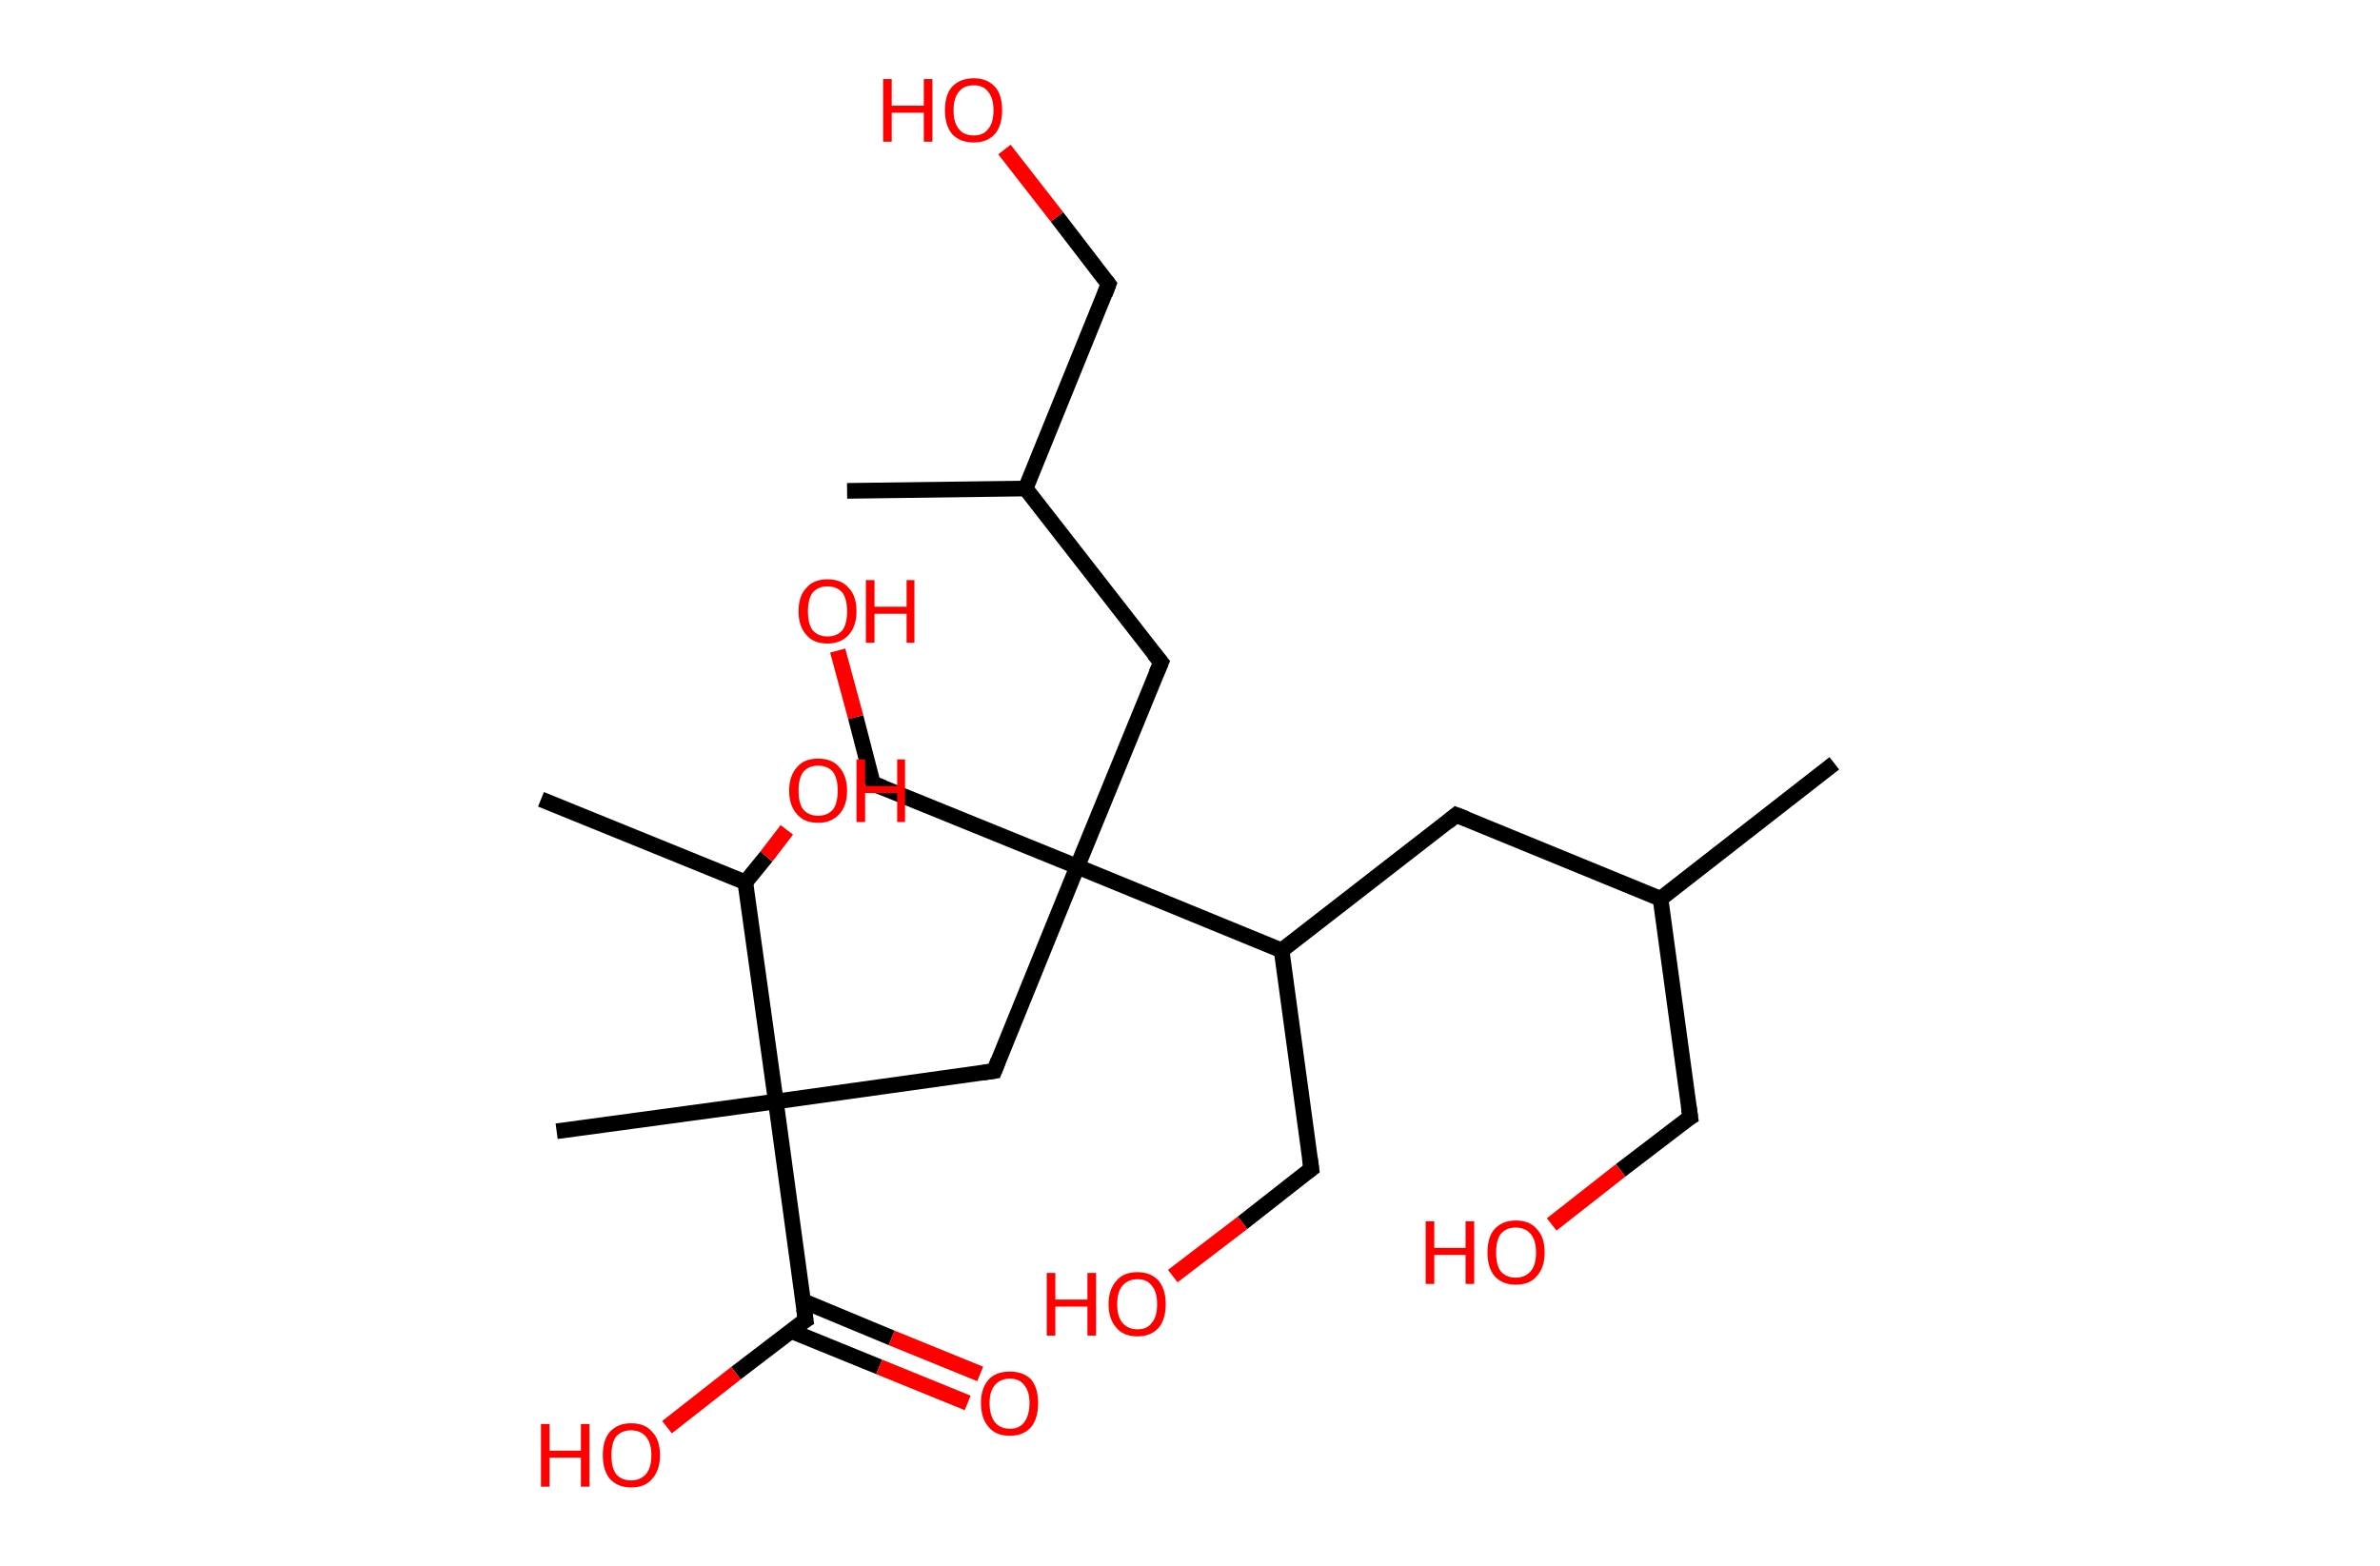 <?xml version='1.0' encoding='ASCII' standalone='yes'?>
<svg xmlns="http://www.w3.org/2000/svg" xmlns:rdkit="http://www.rdkit.org/xml" xmlns:xlink="http://www.w3.org/1999/xlink" version="1.1" baseProfile="full" xml:space="preserve" width="304px" height="200px" viewBox="0 0 304 200">
<!-- END OF HEADER -->
<rect style="opacity:1.0;fill:#FFFFFF;stroke:none" width="304.0" height="200.0" x="0.0" y="0.0"> </rect>
<path class="bond-0 atom-0 atom-1" d="M 234.3,97.5 L 212.1,114.8" style="fill:none;fill-rule:evenodd;stroke:#000000;stroke-width:2.0px;stroke-linecap:butt;stroke-linejoin:miter;stroke-opacity:1"/>
<path class="bond-1 atom-1 atom-2" d="M 212.1,114.8 L 215.9,142.7" style="fill:none;fill-rule:evenodd;stroke:#000000;stroke-width:2.0px;stroke-linecap:butt;stroke-linejoin:miter;stroke-opacity:1"/>
<path class="bond-2 atom-2 atom-3" d="M 215.9,142.7 L 207.0,149.5" style="fill:none;fill-rule:evenodd;stroke:#000000;stroke-width:2.0px;stroke-linecap:butt;stroke-linejoin:miter;stroke-opacity:1"/>
<path class="bond-2 atom-2 atom-3" d="M 207.0,149.5 L 198.2,156.4" style="fill:none;fill-rule:evenodd;stroke:#FF0000;stroke-width:2.0px;stroke-linecap:butt;stroke-linejoin:miter;stroke-opacity:1"/>
<path class="bond-3 atom-1 atom-4" d="M 212.1,114.8 L 186.0,104.1" style="fill:none;fill-rule:evenodd;stroke:#000000;stroke-width:2.0px;stroke-linecap:butt;stroke-linejoin:miter;stroke-opacity:1"/>
<path class="bond-4 atom-4 atom-5" d="M 186.0,104.1 L 163.7,121.4" style="fill:none;fill-rule:evenodd;stroke:#000000;stroke-width:2.0px;stroke-linecap:butt;stroke-linejoin:miter;stroke-opacity:1"/>
<path class="bond-5 atom-5 atom-6" d="M 163.7,121.4 L 167.5,149.3" style="fill:none;fill-rule:evenodd;stroke:#000000;stroke-width:2.0px;stroke-linecap:butt;stroke-linejoin:miter;stroke-opacity:1"/>
<path class="bond-6 atom-6 atom-7" d="M 167.5,149.3 L 158.7,156.2" style="fill:none;fill-rule:evenodd;stroke:#000000;stroke-width:2.0px;stroke-linecap:butt;stroke-linejoin:miter;stroke-opacity:1"/>
<path class="bond-6 atom-6 atom-7" d="M 158.7,156.2 L 149.8,163.0" style="fill:none;fill-rule:evenodd;stroke:#FF0000;stroke-width:2.0px;stroke-linecap:butt;stroke-linejoin:miter;stroke-opacity:1"/>
<path class="bond-7 atom-5 atom-8" d="M 163.7,121.4 L 137.6,110.7" style="fill:none;fill-rule:evenodd;stroke:#000000;stroke-width:2.0px;stroke-linecap:butt;stroke-linejoin:miter;stroke-opacity:1"/>
<path class="bond-8 atom-8 atom-9" d="M 137.6,110.7 L 111.5,100.1" style="fill:none;fill-rule:evenodd;stroke:#000000;stroke-width:2.0px;stroke-linecap:butt;stroke-linejoin:miter;stroke-opacity:1"/>
<path class="bond-9 atom-9 atom-10" d="M 111.5,100.1 L 109.3,91.6" style="fill:none;fill-rule:evenodd;stroke:#000000;stroke-width:2.0px;stroke-linecap:butt;stroke-linejoin:miter;stroke-opacity:1"/>
<path class="bond-9 atom-9 atom-10" d="M 109.3,91.6 L 107.0,83.1" style="fill:none;fill-rule:evenodd;stroke:#FF0000;stroke-width:2.0px;stroke-linecap:butt;stroke-linejoin:miter;stroke-opacity:1"/>
<path class="bond-10 atom-8 atom-11" d="M 137.6,110.7 L 148.3,84.6" style="fill:none;fill-rule:evenodd;stroke:#000000;stroke-width:2.0px;stroke-linecap:butt;stroke-linejoin:miter;stroke-opacity:1"/>
<path class="bond-11 atom-11 atom-12" d="M 148.3,84.6 L 131.0,62.4" style="fill:none;fill-rule:evenodd;stroke:#000000;stroke-width:2.0px;stroke-linecap:butt;stroke-linejoin:miter;stroke-opacity:1"/>
<path class="bond-12 atom-12 atom-13" d="M 131.0,62.4 L 108.2,62.7" style="fill:none;fill-rule:evenodd;stroke:#000000;stroke-width:2.0px;stroke-linecap:butt;stroke-linejoin:miter;stroke-opacity:1"/>
<path class="bond-13 atom-12 atom-14" d="M 131.0,62.4 L 141.6,36.3" style="fill:none;fill-rule:evenodd;stroke:#000000;stroke-width:2.0px;stroke-linecap:butt;stroke-linejoin:miter;stroke-opacity:1"/>
<path class="bond-14 atom-14 atom-15" d="M 141.6,36.3 L 135.0,27.7" style="fill:none;fill-rule:evenodd;stroke:#000000;stroke-width:2.0px;stroke-linecap:butt;stroke-linejoin:miter;stroke-opacity:1"/>
<path class="bond-14 atom-14 atom-15" d="M 135.0,27.7 L 128.3,19.1" style="fill:none;fill-rule:evenodd;stroke:#FF0000;stroke-width:2.0px;stroke-linecap:butt;stroke-linejoin:miter;stroke-opacity:1"/>
<path class="bond-15 atom-8 atom-16" d="M 137.6,110.7 L 127.0,136.8" style="fill:none;fill-rule:evenodd;stroke:#000000;stroke-width:2.0px;stroke-linecap:butt;stroke-linejoin:miter;stroke-opacity:1"/>
<path class="bond-16 atom-16 atom-17" d="M 127.0,136.8 L 99.1,140.7" style="fill:none;fill-rule:evenodd;stroke:#000000;stroke-width:2.0px;stroke-linecap:butt;stroke-linejoin:miter;stroke-opacity:1"/>
<path class="bond-17 atom-17 atom-18" d="M 99.1,140.7 L 71.1,144.5" style="fill:none;fill-rule:evenodd;stroke:#000000;stroke-width:2.0px;stroke-linecap:butt;stroke-linejoin:miter;stroke-opacity:1"/>
<path class="bond-18 atom-17 atom-19" d="M 99.1,140.7 L 102.9,168.6" style="fill:none;fill-rule:evenodd;stroke:#000000;stroke-width:2.0px;stroke-linecap:butt;stroke-linejoin:miter;stroke-opacity:1"/>
<path class="bond-19 atom-19 atom-20" d="M 101.0,170.0 L 112.3,174.6" style="fill:none;fill-rule:evenodd;stroke:#000000;stroke-width:2.0px;stroke-linecap:butt;stroke-linejoin:miter;stroke-opacity:1"/>
<path class="bond-19 atom-19 atom-20" d="M 112.3,174.6 L 123.6,179.2" style="fill:none;fill-rule:evenodd;stroke:#FF0000;stroke-width:2.0px;stroke-linecap:butt;stroke-linejoin:miter;stroke-opacity:1"/>
<path class="bond-19 atom-19 atom-20" d="M 102.6,166.2 L 113.9,170.9" style="fill:none;fill-rule:evenodd;stroke:#000000;stroke-width:2.0px;stroke-linecap:butt;stroke-linejoin:miter;stroke-opacity:1"/>
<path class="bond-19 atom-19 atom-20" d="M 113.9,170.9 L 125.2,175.5" style="fill:none;fill-rule:evenodd;stroke:#FF0000;stroke-width:2.0px;stroke-linecap:butt;stroke-linejoin:miter;stroke-opacity:1"/>
<path class="bond-20 atom-19 atom-21" d="M 102.9,168.6 L 94.0,175.4" style="fill:none;fill-rule:evenodd;stroke:#000000;stroke-width:2.0px;stroke-linecap:butt;stroke-linejoin:miter;stroke-opacity:1"/>
<path class="bond-20 atom-19 atom-21" d="M 94.0,175.4 L 85.2,182.3" style="fill:none;fill-rule:evenodd;stroke:#FF0000;stroke-width:2.0px;stroke-linecap:butt;stroke-linejoin:miter;stroke-opacity:1"/>
<path class="bond-21 atom-17 atom-22" d="M 99.1,140.7 L 95.2,112.7" style="fill:none;fill-rule:evenodd;stroke:#000000;stroke-width:2.0px;stroke-linecap:butt;stroke-linejoin:miter;stroke-opacity:1"/>
<path class="bond-22 atom-22 atom-23" d="M 95.2,112.7 L 69.1,102.1" style="fill:none;fill-rule:evenodd;stroke:#000000;stroke-width:2.0px;stroke-linecap:butt;stroke-linejoin:miter;stroke-opacity:1"/>
<path class="bond-23 atom-22 atom-24" d="M 95.2,112.7 L 97.9,109.4" style="fill:none;fill-rule:evenodd;stroke:#000000;stroke-width:2.0px;stroke-linecap:butt;stroke-linejoin:miter;stroke-opacity:1"/>
<path class="bond-23 atom-22 atom-24" d="M 97.9,109.4 L 100.5,106.0" style="fill:none;fill-rule:evenodd;stroke:#FF0000;stroke-width:2.0px;stroke-linecap:butt;stroke-linejoin:miter;stroke-opacity:1"/>
<path d="M 215.7,141.3 L 215.9,142.7 L 215.4,143.0" style="fill:none;stroke:#000000;stroke-width:2.0px;stroke-linecap:butt;stroke-linejoin:miter;stroke-opacity:1;"/>
<path d="M 187.3,104.6 L 186.0,104.1 L 184.9,105.0" style="fill:none;stroke:#000000;stroke-width:2.0px;stroke-linecap:butt;stroke-linejoin:miter;stroke-opacity:1;"/>
<path d="M 167.3,147.9 L 167.5,149.3 L 167.1,149.6" style="fill:none;stroke:#000000;stroke-width:2.0px;stroke-linecap:butt;stroke-linejoin:miter;stroke-opacity:1;"/>
<path d="M 112.8,100.6 L 111.5,100.1 L 111.4,99.7" style="fill:none;stroke:#000000;stroke-width:2.0px;stroke-linecap:butt;stroke-linejoin:miter;stroke-opacity:1;"/>
<path d="M 147.7,86.0 L 148.3,84.6 L 147.4,83.5" style="fill:none;stroke:#000000;stroke-width:2.0px;stroke-linecap:butt;stroke-linejoin:miter;stroke-opacity:1;"/>
<path d="M 141.1,37.6 L 141.6,36.3 L 141.3,35.9" style="fill:none;stroke:#000000;stroke-width:2.0px;stroke-linecap:butt;stroke-linejoin:miter;stroke-opacity:1;"/>
<path d="M 127.5,135.5 L 127.0,136.8 L 125.6,137.0" style="fill:none;stroke:#000000;stroke-width:2.0px;stroke-linecap:butt;stroke-linejoin:miter;stroke-opacity:1;"/>
<path d="M 102.7,167.2 L 102.9,168.6 L 102.4,168.9" style="fill:none;stroke:#000000;stroke-width:2.0px;stroke-linecap:butt;stroke-linejoin:miter;stroke-opacity:1;"/>
<path class="atom-3" d="M 182.1 156.0 L 183.2 156.0 L 183.2 159.4 L 187.2 159.4 L 187.2 156.0 L 188.3 156.0 L 188.3 164.0 L 187.2 164.0 L 187.2 160.3 L 183.2 160.3 L 183.2 164.0 L 182.1 164.0 L 182.1 156.0 " fill="#FF0000"/>
<path class="atom-3" d="M 190.0 160.0 Q 190.0 158.0, 190.9 157.0 Q 191.9 155.9, 193.6 155.9 Q 195.4 155.9, 196.3 157.0 Q 197.3 158.0, 197.3 160.0 Q 197.3 161.9, 196.3 163.0 Q 195.4 164.1, 193.6 164.1 Q 191.9 164.1, 190.9 163.0 Q 190.0 161.9, 190.0 160.0 M 193.6 163.2 Q 194.8 163.2, 195.5 162.4 Q 196.2 161.6, 196.2 160.0 Q 196.2 158.4, 195.5 157.6 Q 194.8 156.8, 193.6 156.8 Q 192.4 156.8, 191.7 157.6 Q 191.1 158.4, 191.1 160.0 Q 191.1 161.6, 191.7 162.4 Q 192.4 163.2, 193.6 163.2 " fill="#FF0000"/>
<path class="atom-7" d="M 133.7 162.6 L 134.8 162.6 L 134.8 166.0 L 138.9 166.0 L 138.9 162.6 L 140.0 162.6 L 140.0 170.6 L 138.9 170.6 L 138.9 166.9 L 134.8 166.9 L 134.8 170.6 L 133.7 170.6 L 133.7 162.6 " fill="#FF0000"/>
<path class="atom-7" d="M 141.6 166.6 Q 141.6 164.7, 142.6 163.6 Q 143.5 162.5, 145.3 162.5 Q 147.0 162.5, 148.0 163.6 Q 148.9 164.7, 148.9 166.6 Q 148.9 168.5, 148.0 169.6 Q 147.0 170.7, 145.3 170.7 Q 143.5 170.7, 142.6 169.6 Q 141.6 168.5, 141.6 166.6 M 145.3 169.8 Q 146.5 169.8, 147.1 169.0 Q 147.8 168.2, 147.8 166.6 Q 147.8 165.0, 147.1 164.2 Q 146.5 163.4, 145.3 163.4 Q 144.1 163.4, 143.4 164.2 Q 142.7 165.0, 142.7 166.6 Q 142.7 168.2, 143.4 169.0 Q 144.1 169.8, 145.3 169.8 " fill="#FF0000"/>
<path class="atom-10" d="M 102.0 78.1 Q 102.0 76.1, 103.0 75.1 Q 103.9 74.0, 105.7 74.0 Q 107.5 74.0, 108.4 75.1 Q 109.4 76.1, 109.4 78.1 Q 109.4 80.0, 108.4 81.1 Q 107.4 82.2, 105.7 82.2 Q 103.9 82.2, 103.0 81.1 Q 102.0 80.0, 102.0 78.1 M 105.7 81.3 Q 106.9 81.3, 107.6 80.5 Q 108.2 79.7, 108.2 78.1 Q 108.2 76.5, 107.6 75.7 Q 106.9 74.9, 105.7 74.9 Q 104.5 74.9, 103.8 75.7 Q 103.2 76.5, 103.2 78.1 Q 103.2 79.7, 103.8 80.5 Q 104.5 81.3, 105.7 81.3 " fill="#FF0000"/>
<path class="atom-10" d="M 110.6 74.1 L 111.7 74.1 L 111.7 77.5 L 115.8 77.5 L 115.8 74.1 L 116.8 74.1 L 116.8 82.1 L 115.8 82.1 L 115.8 78.4 L 111.7 78.4 L 111.7 82.1 L 110.6 82.1 L 110.6 74.1 " fill="#FF0000"/>
<path class="atom-15" d="M 112.8 10.1 L 113.9 10.1 L 113.9 13.5 L 118.0 13.5 L 118.0 10.1 L 119.1 10.1 L 119.1 18.1 L 118.0 18.1 L 118.0 14.4 L 113.9 14.4 L 113.9 18.1 L 112.8 18.1 L 112.8 10.1 " fill="#FF0000"/>
<path class="atom-15" d="M 120.7 14.1 Q 120.7 12.1, 121.6 11.1 Q 122.6 10.0, 124.4 10.0 Q 126.1 10.0, 127.1 11.1 Q 128.0 12.1, 128.0 14.1 Q 128.0 16.0, 127.1 17.1 Q 126.1 18.2, 124.4 18.2 Q 122.6 18.2, 121.6 17.1 Q 120.7 16.0, 120.7 14.1 M 124.4 17.3 Q 125.6 17.3, 126.2 16.5 Q 126.9 15.7, 126.9 14.1 Q 126.9 12.5, 126.2 11.7 Q 125.6 10.9, 124.4 10.9 Q 123.1 10.9, 122.5 11.7 Q 121.8 12.5, 121.8 14.1 Q 121.8 15.7, 122.5 16.5 Q 123.1 17.3, 124.4 17.3 " fill="#FF0000"/>
<path class="atom-20" d="M 125.3 179.2 Q 125.3 177.3, 126.3 176.2 Q 127.2 175.2, 129.0 175.2 Q 130.7 175.2, 131.7 176.2 Q 132.6 177.3, 132.6 179.2 Q 132.6 181.2, 131.7 182.3 Q 130.7 183.4, 129.0 183.4 Q 127.2 183.4, 126.3 182.3 Q 125.3 181.2, 125.3 179.2 M 129.0 182.5 Q 130.2 182.5, 130.8 181.7 Q 131.5 180.8, 131.5 179.2 Q 131.5 177.7, 130.8 176.9 Q 130.2 176.1, 129.0 176.1 Q 127.8 176.1, 127.1 176.9 Q 126.4 177.7, 126.4 179.2 Q 126.4 180.8, 127.1 181.7 Q 127.8 182.5, 129.0 182.5 " fill="#FF0000"/>
<path class="atom-21" d="M 69.1 181.9 L 70.2 181.9 L 70.2 185.3 L 74.2 185.3 L 74.2 181.9 L 75.3 181.9 L 75.3 189.9 L 74.2 189.9 L 74.2 186.2 L 70.2 186.2 L 70.2 189.9 L 69.1 189.9 L 69.1 181.9 " fill="#FF0000"/>
<path class="atom-21" d="M 77.0 185.9 Q 77.0 183.9, 77.9 182.9 Q 78.9 181.8, 80.6 181.8 Q 82.4 181.8, 83.3 182.9 Q 84.3 183.9, 84.3 185.9 Q 84.3 187.8, 83.3 188.9 Q 82.4 190.0, 80.6 190.0 Q 78.9 190.0, 77.9 188.9 Q 77.0 187.8, 77.0 185.9 M 80.6 189.1 Q 81.8 189.1, 82.5 188.3 Q 83.2 187.5, 83.2 185.9 Q 83.2 184.3, 82.5 183.5 Q 81.8 182.7, 80.6 182.7 Q 79.4 182.7, 78.7 183.5 Q 78.1 184.3, 78.1 185.9 Q 78.1 187.5, 78.7 188.3 Q 79.4 189.1, 80.6 189.1 " fill="#FF0000"/>
<path class="atom-24" d="M 100.8 101.0 Q 100.8 99.1, 101.8 98.0 Q 102.7 96.9, 104.5 96.9 Q 106.3 96.9, 107.2 98.0 Q 108.2 99.1, 108.2 101.0 Q 108.2 102.9, 107.2 104.0 Q 106.2 105.1, 104.5 105.1 Q 102.7 105.1, 101.8 104.0 Q 100.8 102.9, 100.8 101.0 M 104.5 104.2 Q 105.7 104.2, 106.4 103.4 Q 107.0 102.6, 107.0 101.0 Q 107.0 99.4, 106.4 98.6 Q 105.7 97.8, 104.5 97.8 Q 103.3 97.8, 102.6 98.6 Q 102.0 99.4, 102.0 101.0 Q 102.0 102.6, 102.6 103.4 Q 103.3 104.2, 104.5 104.2 " fill="#FF0000"/>
<path class="atom-24" d="M 109.4 97.0 L 110.5 97.0 L 110.5 100.4 L 114.6 100.4 L 114.6 97.0 L 115.6 97.0 L 115.6 105.0 L 114.6 105.0 L 114.6 101.3 L 110.5 101.3 L 110.5 105.0 L 109.4 105.0 L 109.4 97.0 " fill="#FF0000"/>
</svg>
